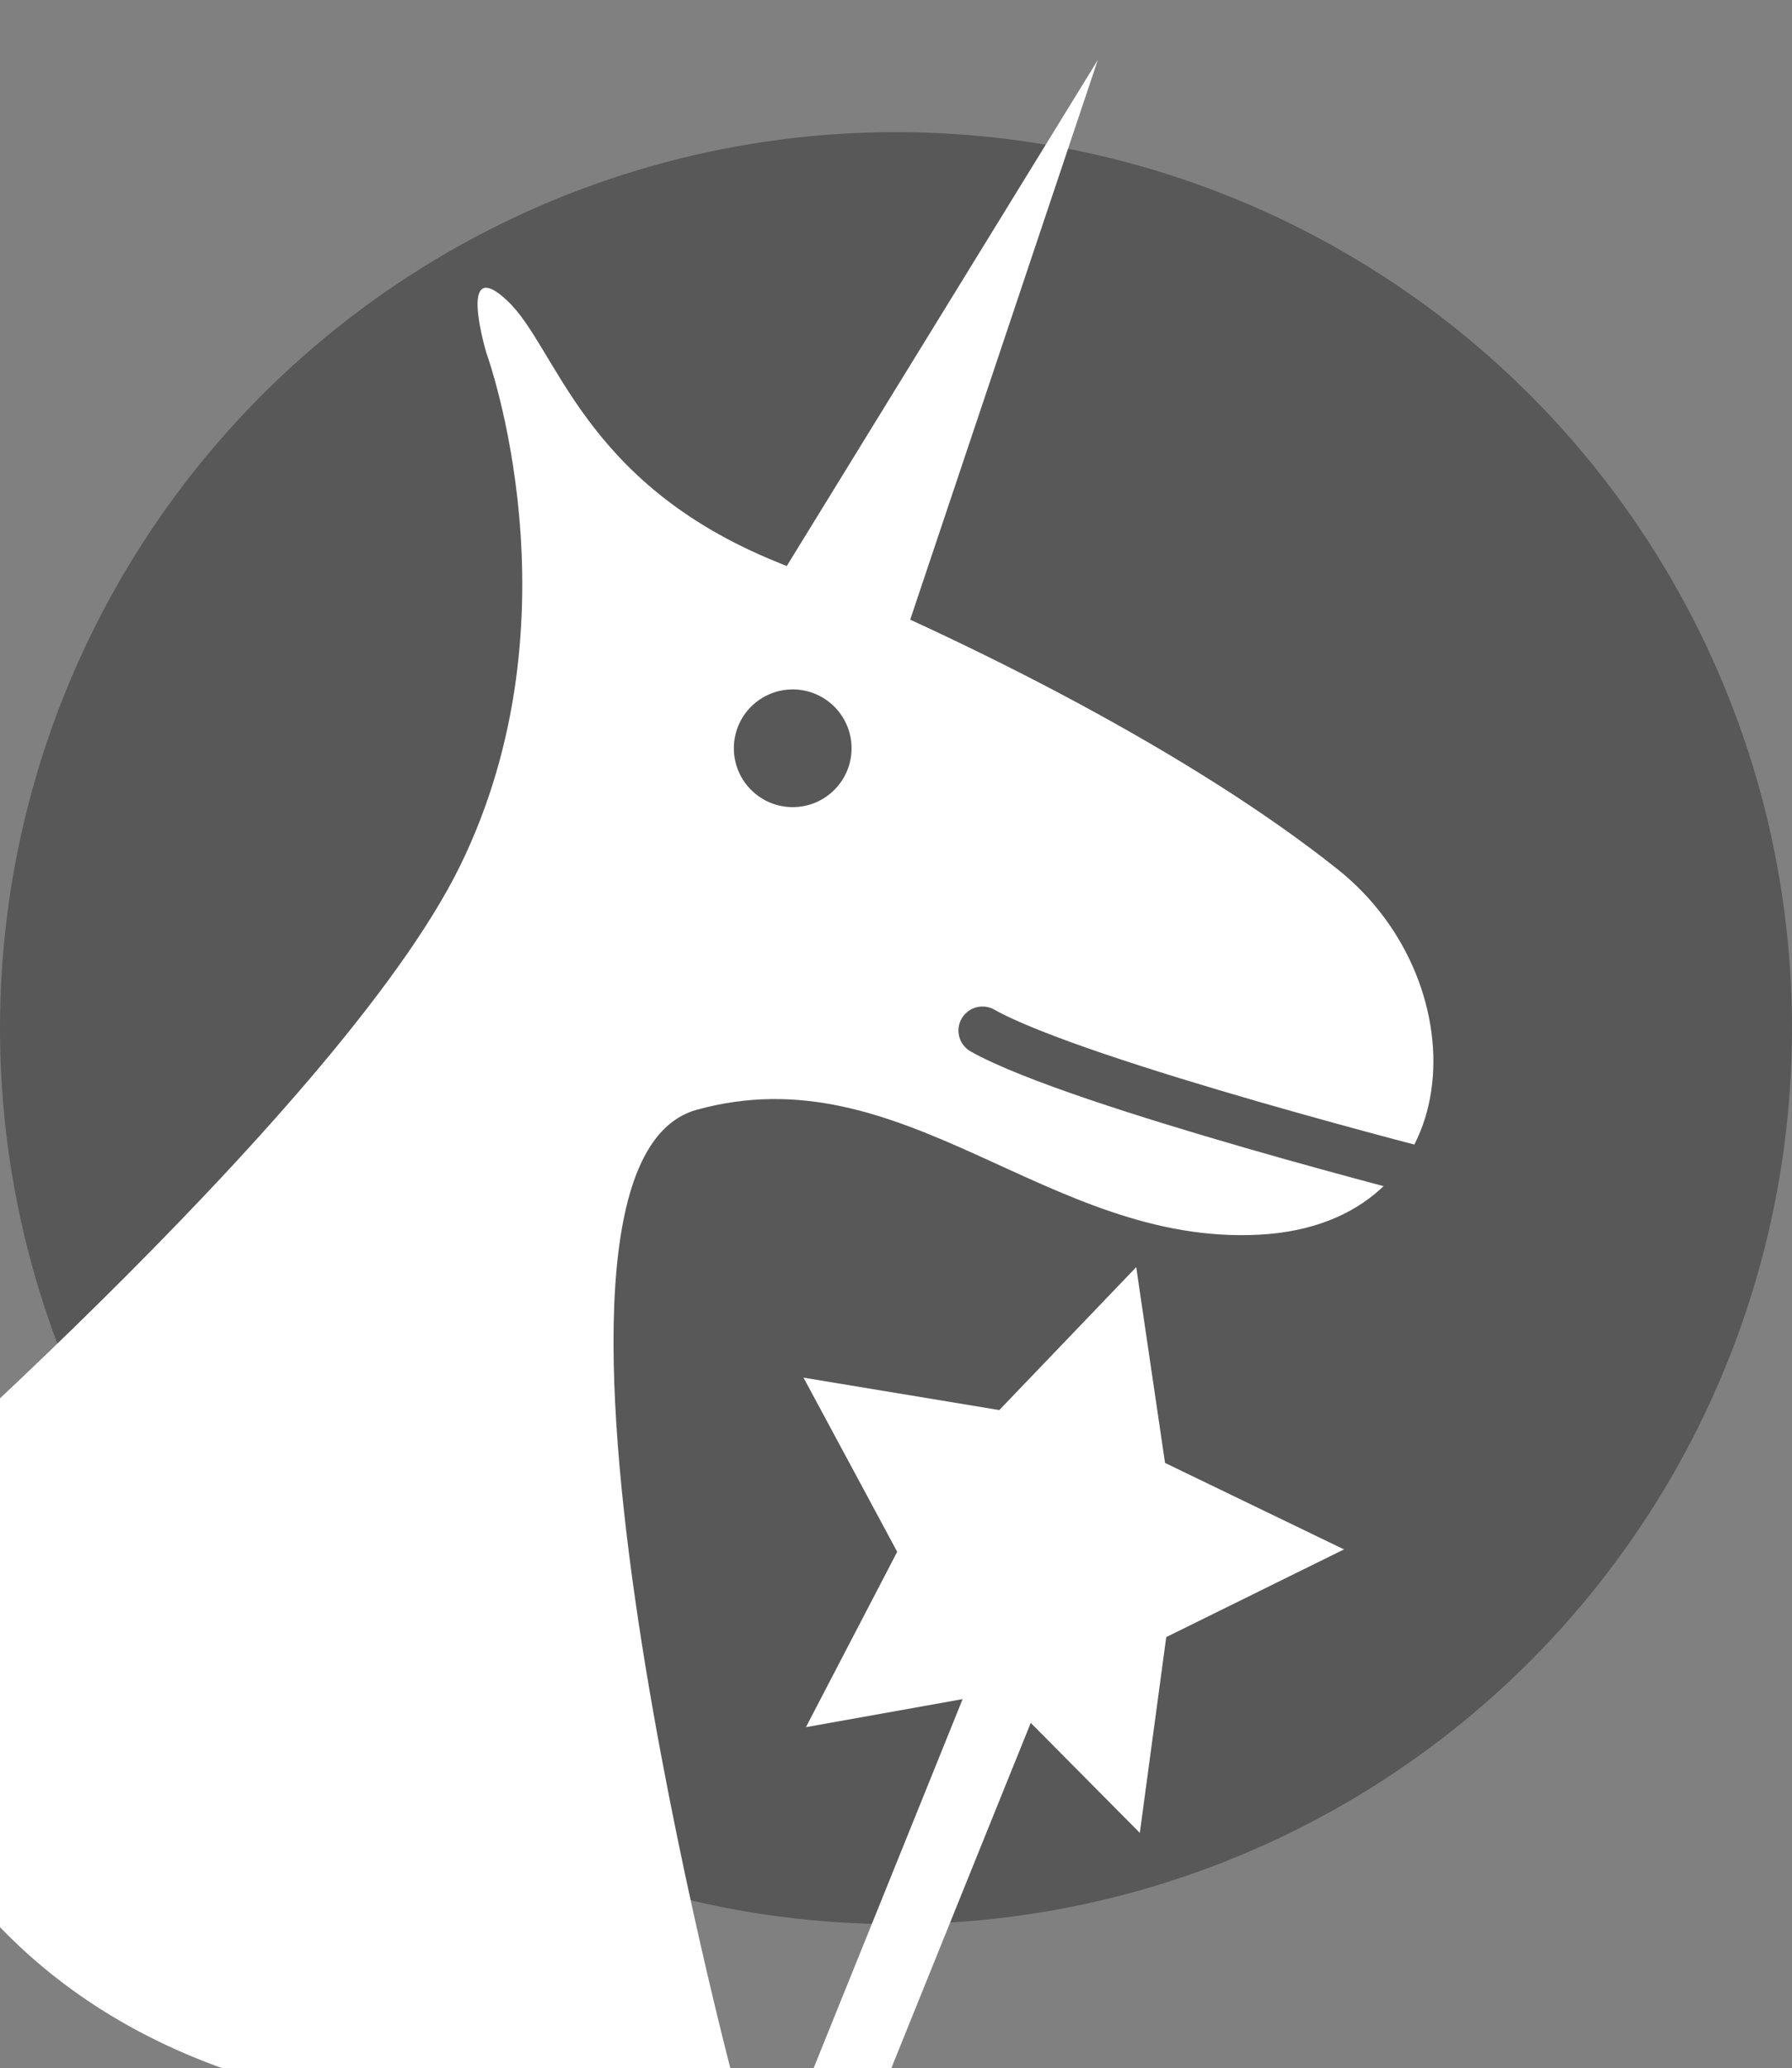 <?xml version="1.0" encoding="utf-8"?>
<!-- Generator: Adobe Illustrator 21.0.0, SVG Export Plug-In . SVG Version: 6.00 Build 0)  -->
<svg version="1.1" xmlns="http://www.w3.org/2000/svg" xmlns:xlink="http://www.w3.org/1999/xlink" x="0px" y="0px"
	 viewBox="0 0 149.2 172.2" style="enable-background:new 0 0 149.2 172.2;" xml:space="preserve">
<rect x="0" y="0" width="149.2" height="172.2" fill="#808080" stroke="none"/>
<style type="text/css">
	.st0{fill:#585858;}
	.st1{fill:#FFFFFF;}
	.st2{fill:none;stroke:#585858;stroke-width:4;stroke-linecap:round;stroke-miterlimit:10;}
	.st3{fill:none;stroke:#FFFFFF;stroke-width:6;stroke-miterlimit:10;}
</style>
<g id="Laag_1">
	<g id="Layer_1">
		<circle class="st0" cx="74.6" cy="85.6" r="74.6"/>
	</g>
</g>
<g id="Laag_2_1_">
	<path class="st1" d="M-14.2,129.3c0,0,42.3-36.4,52.5-57.2s2.2-42.7,2.2-42.7S38,21.1,42.2,25s6.2,15.2,22.5,21.8
		s34.8,16.1,46.7,25.6s11,29.5-6.6,30.4C87.2,103.7,75.3,87.6,58,92.4s3.3,81.7,3.3,81.7S-4.7,190.3-14.2,129.3z"/>
	<polyline class="st1" points="63,51.2 91.4,5 73.5,58.4 	"/>
	<circle class="st0" cx="66" cy="62.3" r="4.9"/>
	<path class="st2" d="M120.6,98.1c0,0-30.8-7.8-38.8-12.3"/>
	<polygon class="st1" points="94.6,105.5 97,121.8 111.9,129 97.1,136.3 94.9,152.6 83.3,140.9 67.1,143.8 74.7,129.2 66.9,114.7 
		83.2,117.4 	"/>
	<line class="st3" x1="88.9" y1="127.8" x2="65.4" y2="186"/>
</g>
</svg>
